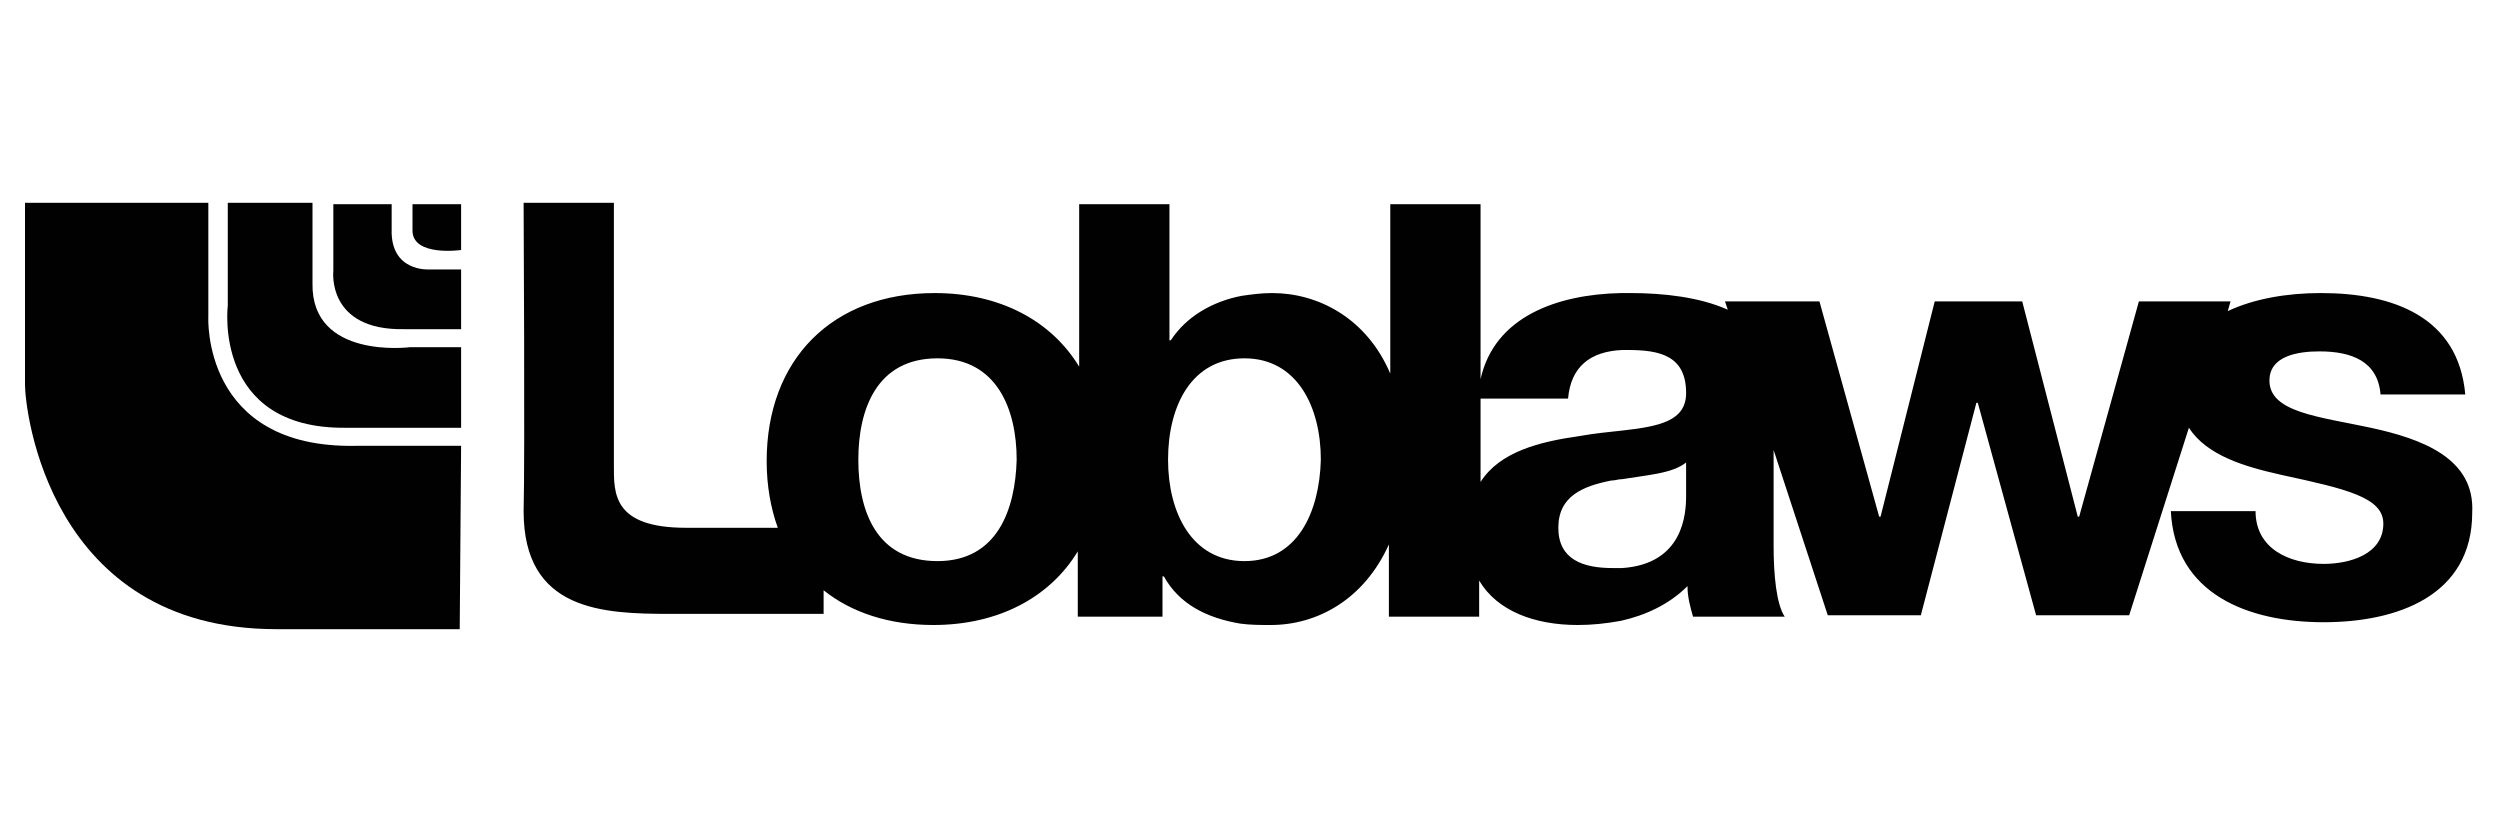 <?xml version="1.0" encoding="UTF-8"?> <svg xmlns="http://www.w3.org/2000/svg" xmlns:xlink="http://www.w3.org/1999/xlink" version="1.1" id="Layer_1" x="0px" y="0px" viewBox="0 0 180 60" style="enable-background:new 0 0 180 60;" xml:space="preserve"> <style type="text/css"> .st0{fill:#010101;} </style> <path id="path5474" class="st0" d="M33.2,32.1c0,0-7,0-7.6,0C14.5,32.3,15,22.8,15,22.8v-8.2H1.8v13.1c0,1.8,1.7,17.6,18.1,17.6 c9.8,0,13.2,0,13.2,0L33.2,32.1"></path> <path id="path5476" class="st0" d="M16.4,14.7V22c0,0-1.1,8.9,8.5,8.8c1.3,0,8.3,0,8.3,0V25h-3.7c0,0-7.1,0.9-7-4.6 c0-0.7,0-5.8,0-5.8h-6.1"></path> <path id="path5478" class="st0" d="M24,14.7v4.8c0,0-0.5,4.3,5.1,4.2c0.6,0,4.1,0,4.1,0v-4.3h-2.3c0,0-2.8,0.2-2.7-2.9 c0-1,0-1.8,0-1.8L24,14.7"></path> <path id="path5480" class="st0" d="M29.7,14.7h3.5V18c0,0-3.5,0.5-3.5-1.4C29.7,15.2,29.7,14.7,29.7,14.7"></path> <path id="path5482" class="st0" d="M170.7,30.8c-3.7-0.8-7.3-1.1-7.3-3.4c0-1.8,2.1-2.1,3.6-2.1c2.3,0,4.2,0.7,4.4,3.1h6.1 c-0.5-5.6-5.2-7.3-10.4-7.3c-2.4,0-4.8,0.4-6.7,1.3l0.2-0.7H154l-4.3,15.5h-0.1l-4-15.5h-6.3l-3.9,15.5h-0.1L131,21.7h-6.8l0.2,0.6 c-2-0.9-4.6-1.2-7-1.2c-0.3,0-0.5,0-0.7,0c-4.6,0.1-9.1,1.7-10.1,6.2V14.7h-6.5v12.2c-1.7-4-5.2-5.8-8.5-5.8c-0.8,0-1.5,0.1-2.2,0.2 c-2.1,0.4-4,1.5-5.1,3.2h-0.1v-9.8h-6.5v11.7c-2-3.3-5.7-5.3-10.4-5.3c-7.4,0-12.1,4.8-12.1,12.1c0,1.8,0.3,3.4,0.8,4.8 c-2,0-4.6,0-6.6,0c-5.3,0-5.2-2.5-5.2-4.5V14.6h-6.5c0,0,0.1,18.6,0,22.2c0,7.2,5.7,7.4,10.6,7.4h11v-1.7c2,1.6,4.7,2.5,7.9,2.5 c4.7,0,8.4-2,10.4-5.3v4.7h6.1v-2.9h0.1c1.1,2,3.1,3,5.5,3.4C90,45,90.8,45,91.5,45c3.3,0,6.7-1.8,8.5-5.8v5.2h6.5v-2.6 c1.3,2.2,4,3.2,7.1,3.2c1,0,2-0.1,3.1-0.3c1.8-0.4,3.5-1.2,4.8-2.5c0,0.8,0.2,1.5,0.4,2.2h6.6c-0.6-0.9-0.8-3-0.8-5.1v-6.9l3.9,11.9 h6.7l4-15.3h0.1l4.2,15.3h6.7l4.3-13.5c1.3,2,4,2.8,6.7,3.4c4.6,1,7.3,1.6,7.3,3.5c0,2.2-2.4,2.9-4.3,2.9c-2.5,0-4.9-1.1-4.9-3.8 h-6.1c0.3,6,5.6,8,11,8c5.3,0,10.7-1.9,10.7-7.9C178.2,33,174.4,31.6,170.7,30.8L170.7,30.8z M67.5,40.4c-4.4,0-5.7-3.6-5.7-7.3 c0-3.6,1.3-7.3,5.7-7.3c4.3,0,5.7,3.7,5.7,7.3C73.1,36.7,71.8,40.4,67.5,40.4z M89.6,40.4L89.6,40.4c-3.8,0-5.5-3.5-5.5-7.3 c0-3.9,1.7-7.3,5.5-7.3l0,0c3.8,0,5.5,3.5,5.5,7.3C95,36.9,93.4,40.4,89.6,40.4z M121.4,35.7c0,1.3-0.2,4.9-4.6,5.2 c-0.2,0-0.4,0-0.7,0c-2.1,0-3.9-0.6-3.9-2.9c0-2.3,1.8-3,3.8-3.4c0.3,0,0.5-0.1,0.8-0.1c1.8-0.3,3.6-0.4,4.6-1.2L121.4,35.7 L121.4,35.7z M116.8,31c-0.9,0.1-2,0.2-3.1,0.4c-2.8,0.4-5.7,1.1-7.1,3.3v-6h6.3c0.2-2.3,1.6-3.4,3.9-3.5c0.1,0,0.3,0,0.4,0 c2.3,0,4.2,0.4,4.2,3.1C121.4,30.3,119.5,30.7,116.8,31z"></path> </svg> 